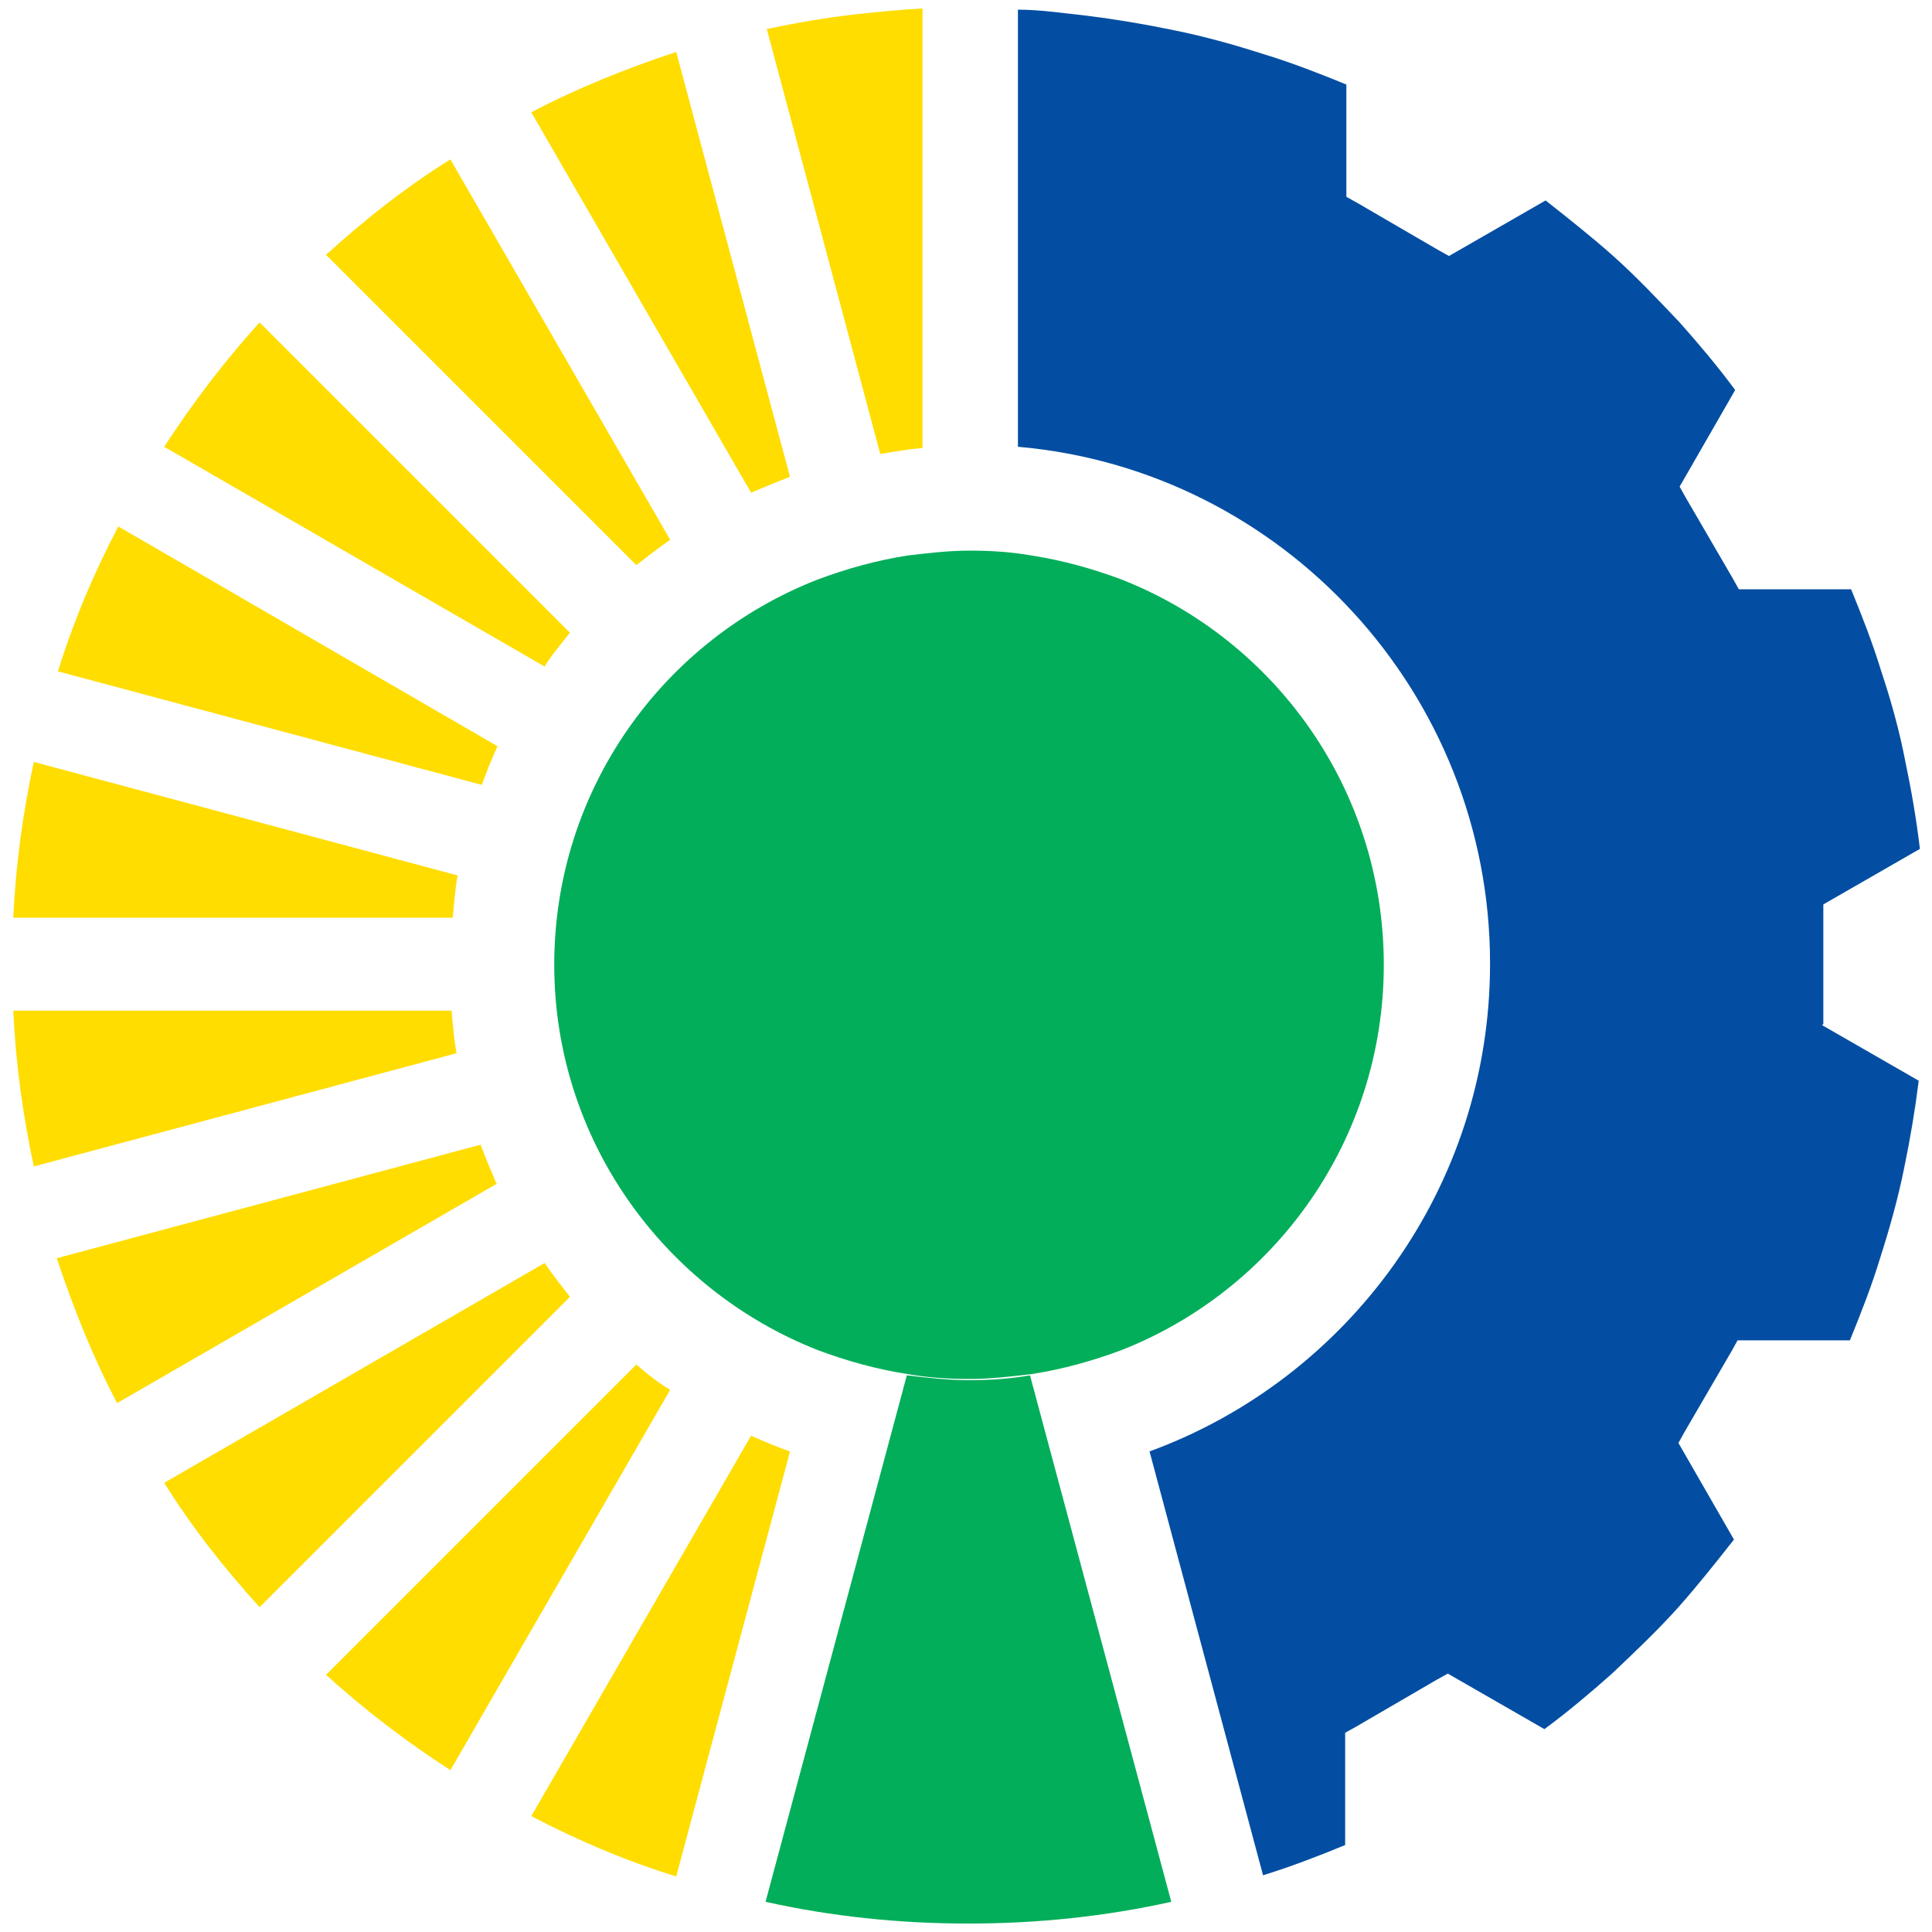 <?xml version="1.0" encoding="UTF-8"?>
<svg id="Layer_1" data-name="Layer 1" xmlns="http://www.w3.org/2000/svg" viewBox="0 0 16 16">
  <defs>
    <style>
      .cls-1 {
        fill: #fd0;
      }

      .cls-1, .cls-2, .cls-3 {
        stroke-width: 0px;
      }

      .cls-2 {
        fill: #034ea2;
      }

      .cls-3 {
        fill: #02ae5a;
      }
    </style>
  </defs>
  <g>
    <path class="cls-1" d="M4.12,6.18c-.05.11-.09.21-.13.32l-3.51-.94c.13-.42.3-.82.5-1.2l3.14,1.82Z"/>
    <path class="cls-1" d="M6.54,12.03l-.94,3.51c-.42-.13-.82-.3-1.2-.5l1.82-3.15c.11.05.21.09.32.13Z"/>
    <path class="cls-1" d="M6.54,3.95c-.11.04-.22.09-.32.13l-1.82-3.15c.38-.2.78-.36,1.2-.5l.94,3.51Z"/>
    <path class="cls-1" d="M4.12,9.8l-3.15,1.82c-.2-.38-.36-.78-.5-1.2l3.51-.94c.04.11.09.22.13.32Z"/>
    <path class="cls-1" d="M5.55,11.51l-1.82,3.15c-.37-.24-.71-.5-1.03-.79l2.57-2.57c.09.08.18.15.28.21Z"/>
    <path class="cls-1" d="M3.79,8.72l-3.51.94c-.09-.42-.15-.85-.17-1.29h3.63c.01.12.02.23.04.35Z"/>
    <path class="cls-1" d="M5.55,4.47c-.1.07-.19.14-.28.21l-2.57-2.57c.32-.29.66-.56,1.03-.79l1.82,3.15Z"/>
    <path class="cls-1" d="M4.72,10.74l-2.57,2.57c-.29-.32-.56-.66-.79-1.03l3.15-1.82c.07.1.14.19.21.28Z"/>
    <path class="cls-1" d="M4.72,5.24c-.07.09-.15.18-.21.28l-3.15-1.82c.24-.37.5-.71.79-1.03l2.57,2.57Z"/>
    <path class="cls-1" d="M3.79,7.25c-.02.11-.03.23-.04.35H.11c.02-.44.08-.87.17-1.29l3.51.94Z"/>
    <path class="cls-1" d="M7.64.08v3.63c-.12.01-.23.03-.35.05L6.35.24c.24-.05.47-.09.72-.12.19-.02.38-.04.57-.05Z"/>
  </g>
  <path class="cls-2" d="M15.09,8.49l.8.46c-.03.24-.07.48-.12.72-.05.25-.12.5-.2.75-.07.23-.16.46-.25.68h-.93l-.05.09-.39.67-.05.09.46.8c-.15.19-.3.38-.46.56-.17.19-.36.37-.55.55-.18.16-.37.32-.56.46l-.8-.46-.09.05-.67.39-.09.05v.93c-.22.09-.45.18-.68.25l-.94-3.51c1.64-.6,2.82-2.18,2.82-4.04,0-2.24-1.72-4.09-3.91-4.28V.08c.19,0,.38.03.57.05.24.03.48.07.72.12.25.05.5.12.75.2.23.07.46.16.68.25v.93l.09.05.67.39.09.05.8-.46c.19.15.38.3.56.46.19.17.37.36.55.55.16.18.32.37.46.56l-.46.8.05.09.39.67.05.09h.93c.09.22.18.45.25.68.08.24.15.49.2.75.05.24.09.47.12.72l-.8.46v.99Z"/>
  <g>
    <path class="cls-3" d="M11.46,7.99c0,1.45-.9,2.69-2.17,3.19-.24.09-.49.16-.75.2-.17.02-.34.04-.51.04s-.34-.01-.51-.04c-.26-.04-.51-.11-.75-.2-1.27-.5-2.18-1.74-2.18-3.19s.9-2.69,2.18-3.19c.24-.09.49-.16.75-.2.17-.02.34-.04.51-.04s.34.01.51.04c.26.04.51.11.75.2,1.27.5,2.17,1.74,2.17,3.19Z"/>
    <path class="cls-3" d="M9.7,15.75c-.54.12-1.1.18-1.68.18s-1.14-.06-1.68-.18l1.17-4.36c.17.02.34.04.51.04s.34-.01.51-.04l1.17,4.36Z"/>
  </g>
</svg>
